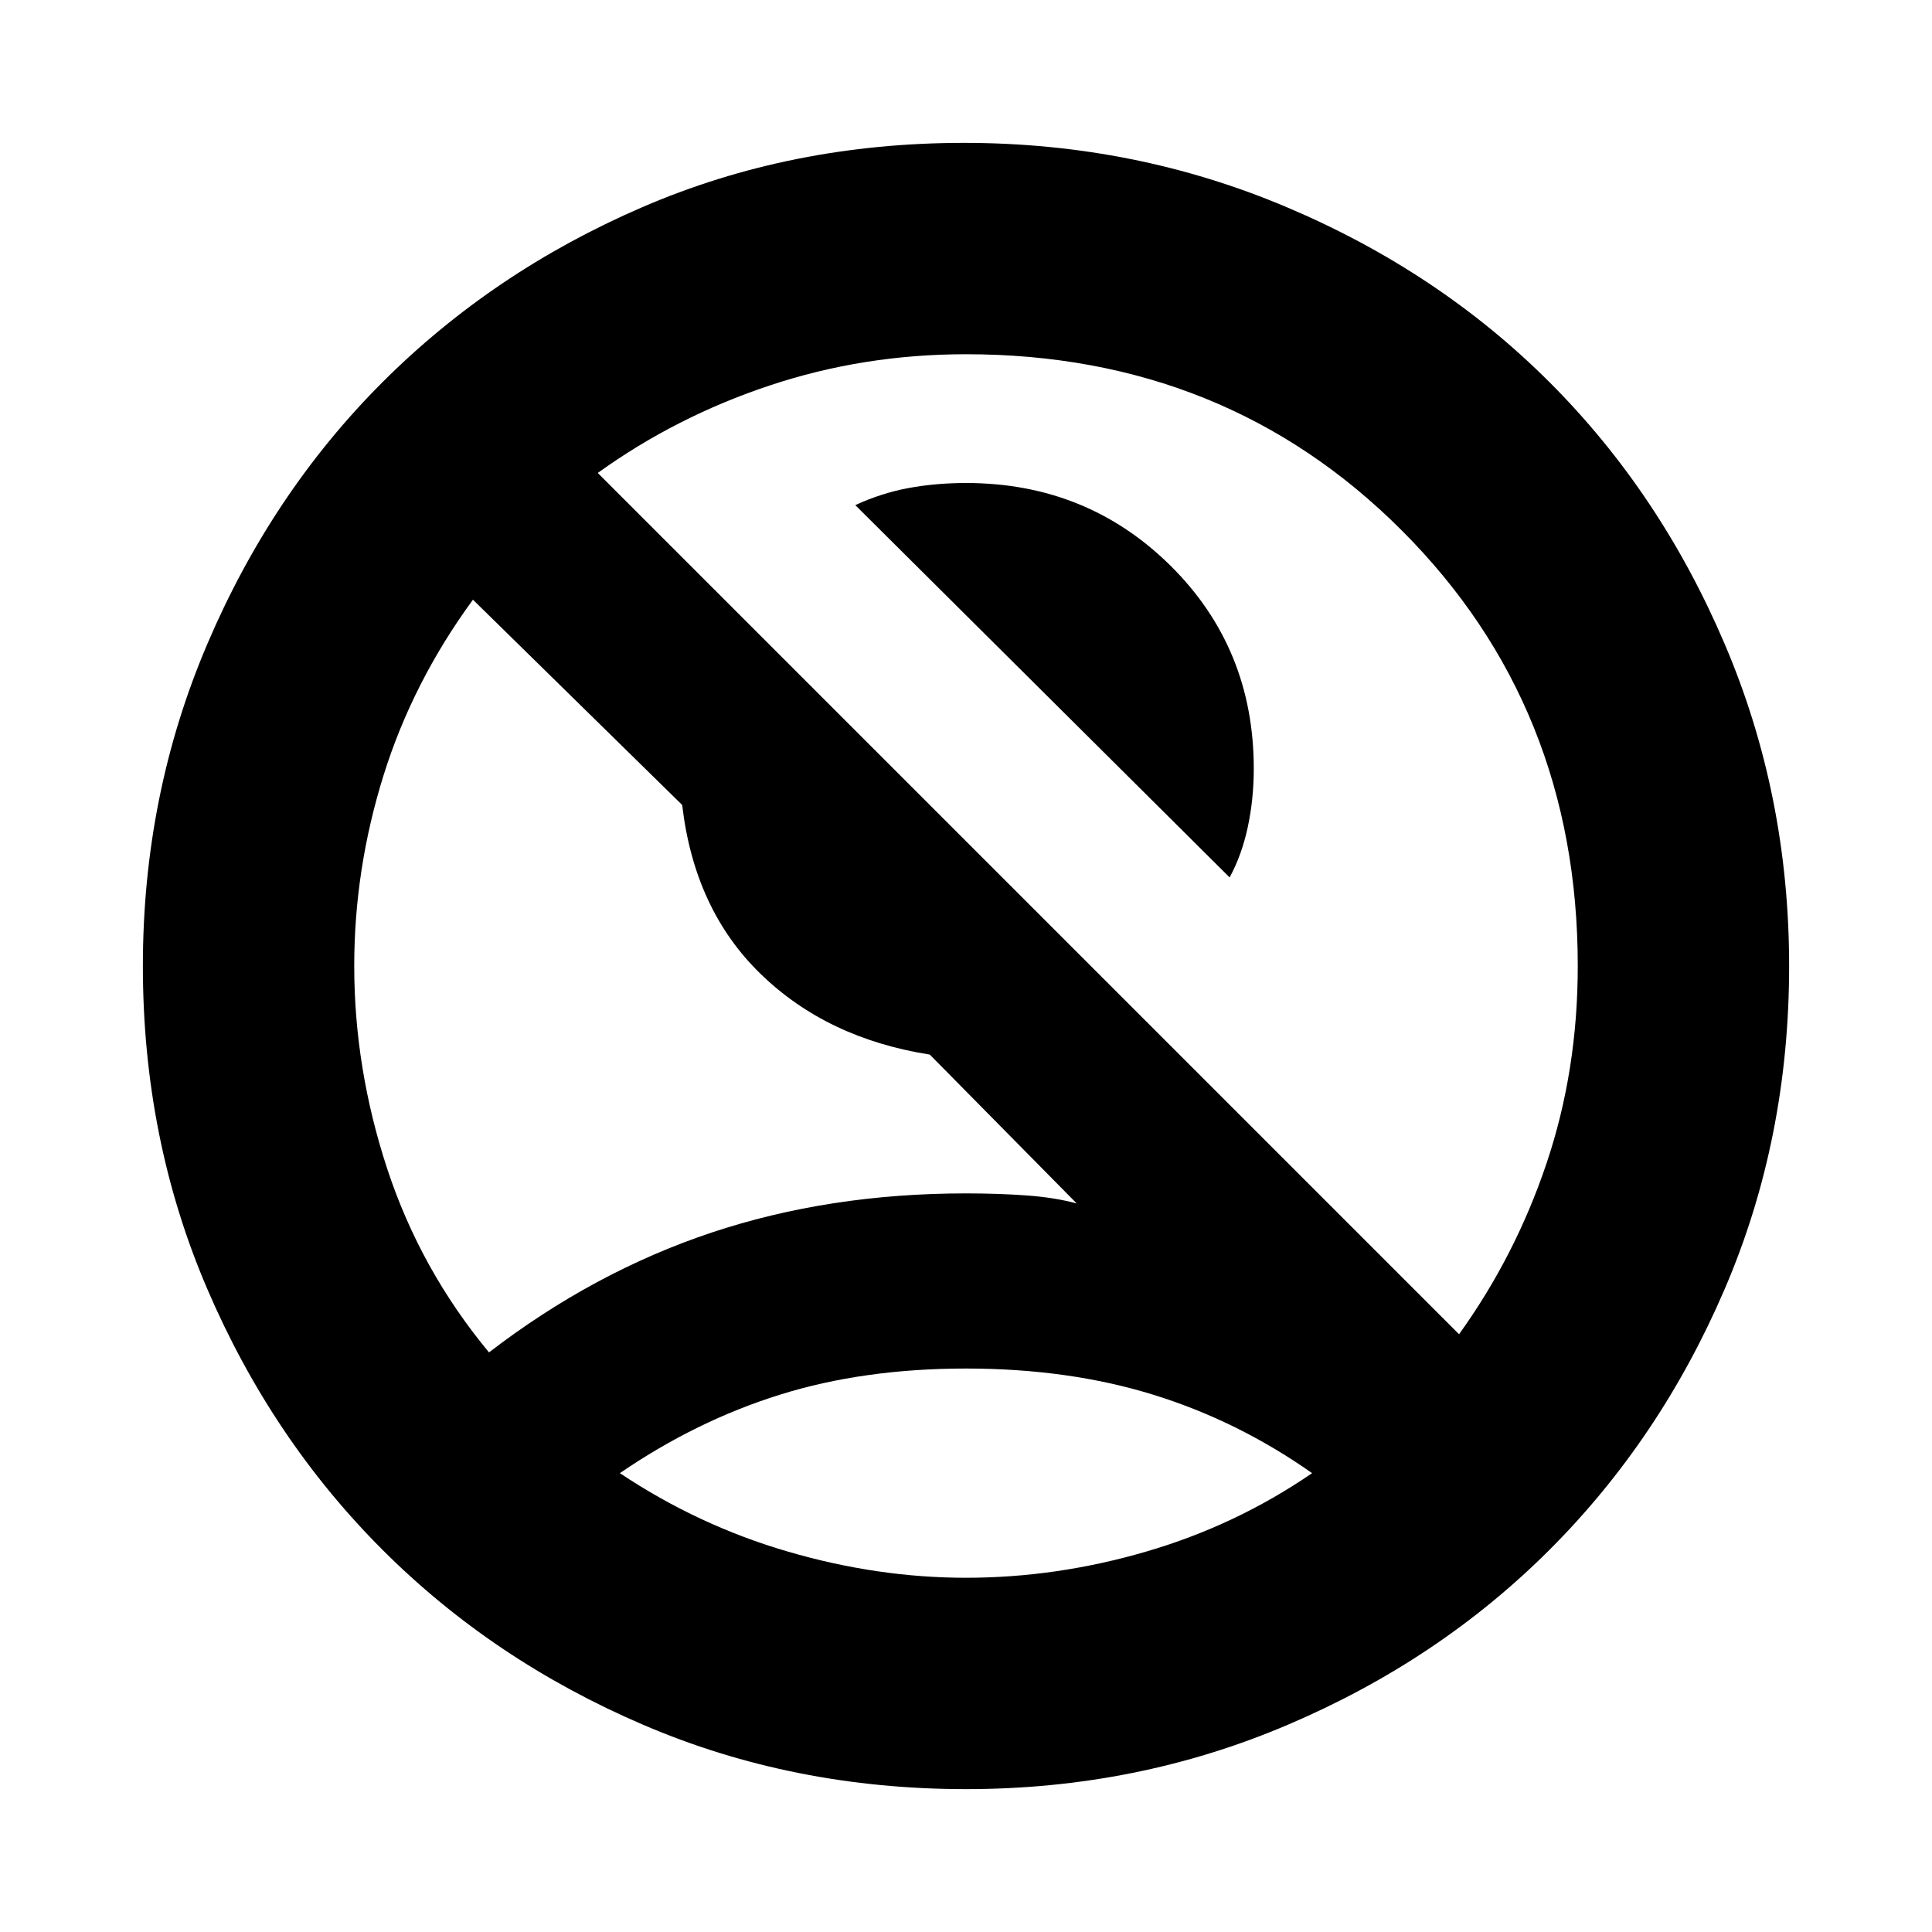 <svg xmlns="http://www.w3.org/2000/svg" height="20" width="20"><path d="M12.729 9.083 8.854 5.229q.271-.125.552-.177Q9.688 5 10 5q1.25 0 2.115.854.864.854.864 2.104 0 .313-.062.604-.063.292-.188.521ZM5.062 14q1.084-.833 2.303-1.24 1.218-.406 2.635-.406.333 0 .625.021t.521.083l-1.521-1.541q-1.063-.167-1.75-.834-.687-.666-.813-1.75L4.896 6.208q-.625.854-.927 1.823Q3.667 9 3.667 10q0 1.062.343 2.104.344 1.042 1.052 1.896Zm10.042-.188q.584-.812.906-1.77.323-.959.323-2.042 0-2.688-1.823-4.51Q12.688 3.667 10 3.667q-1.062 0-2.031.323-.969.322-1.781.906ZM10 18.521q-1.792 0-3.344-.667-1.552-.666-2.698-1.812t-1.812-2.698Q1.479 11.792 1.479 10q0-1.771.667-3.333.666-1.563 1.812-2.709 1.146-1.146 2.688-1.812 1.542-.667 3.333-.667 1.771 0 3.344.667 1.573.666 2.719 1.812t1.812 2.709q.667 1.562.667 3.333 0 1.792-.667 3.344-.666 1.552-1.812 2.698t-2.709 1.812q-1.562.667-3.333.667Zm0-2.188q.938 0 1.865-.271.927-.27 1.718-.812-.771-.542-1.645-.812-.876-.271-1.938-.271-1.062 0-1.927.271-.865.27-1.656.812.812.542 1.739.812.927.271 1.844.271Zm.021-1.083Z"/></svg>